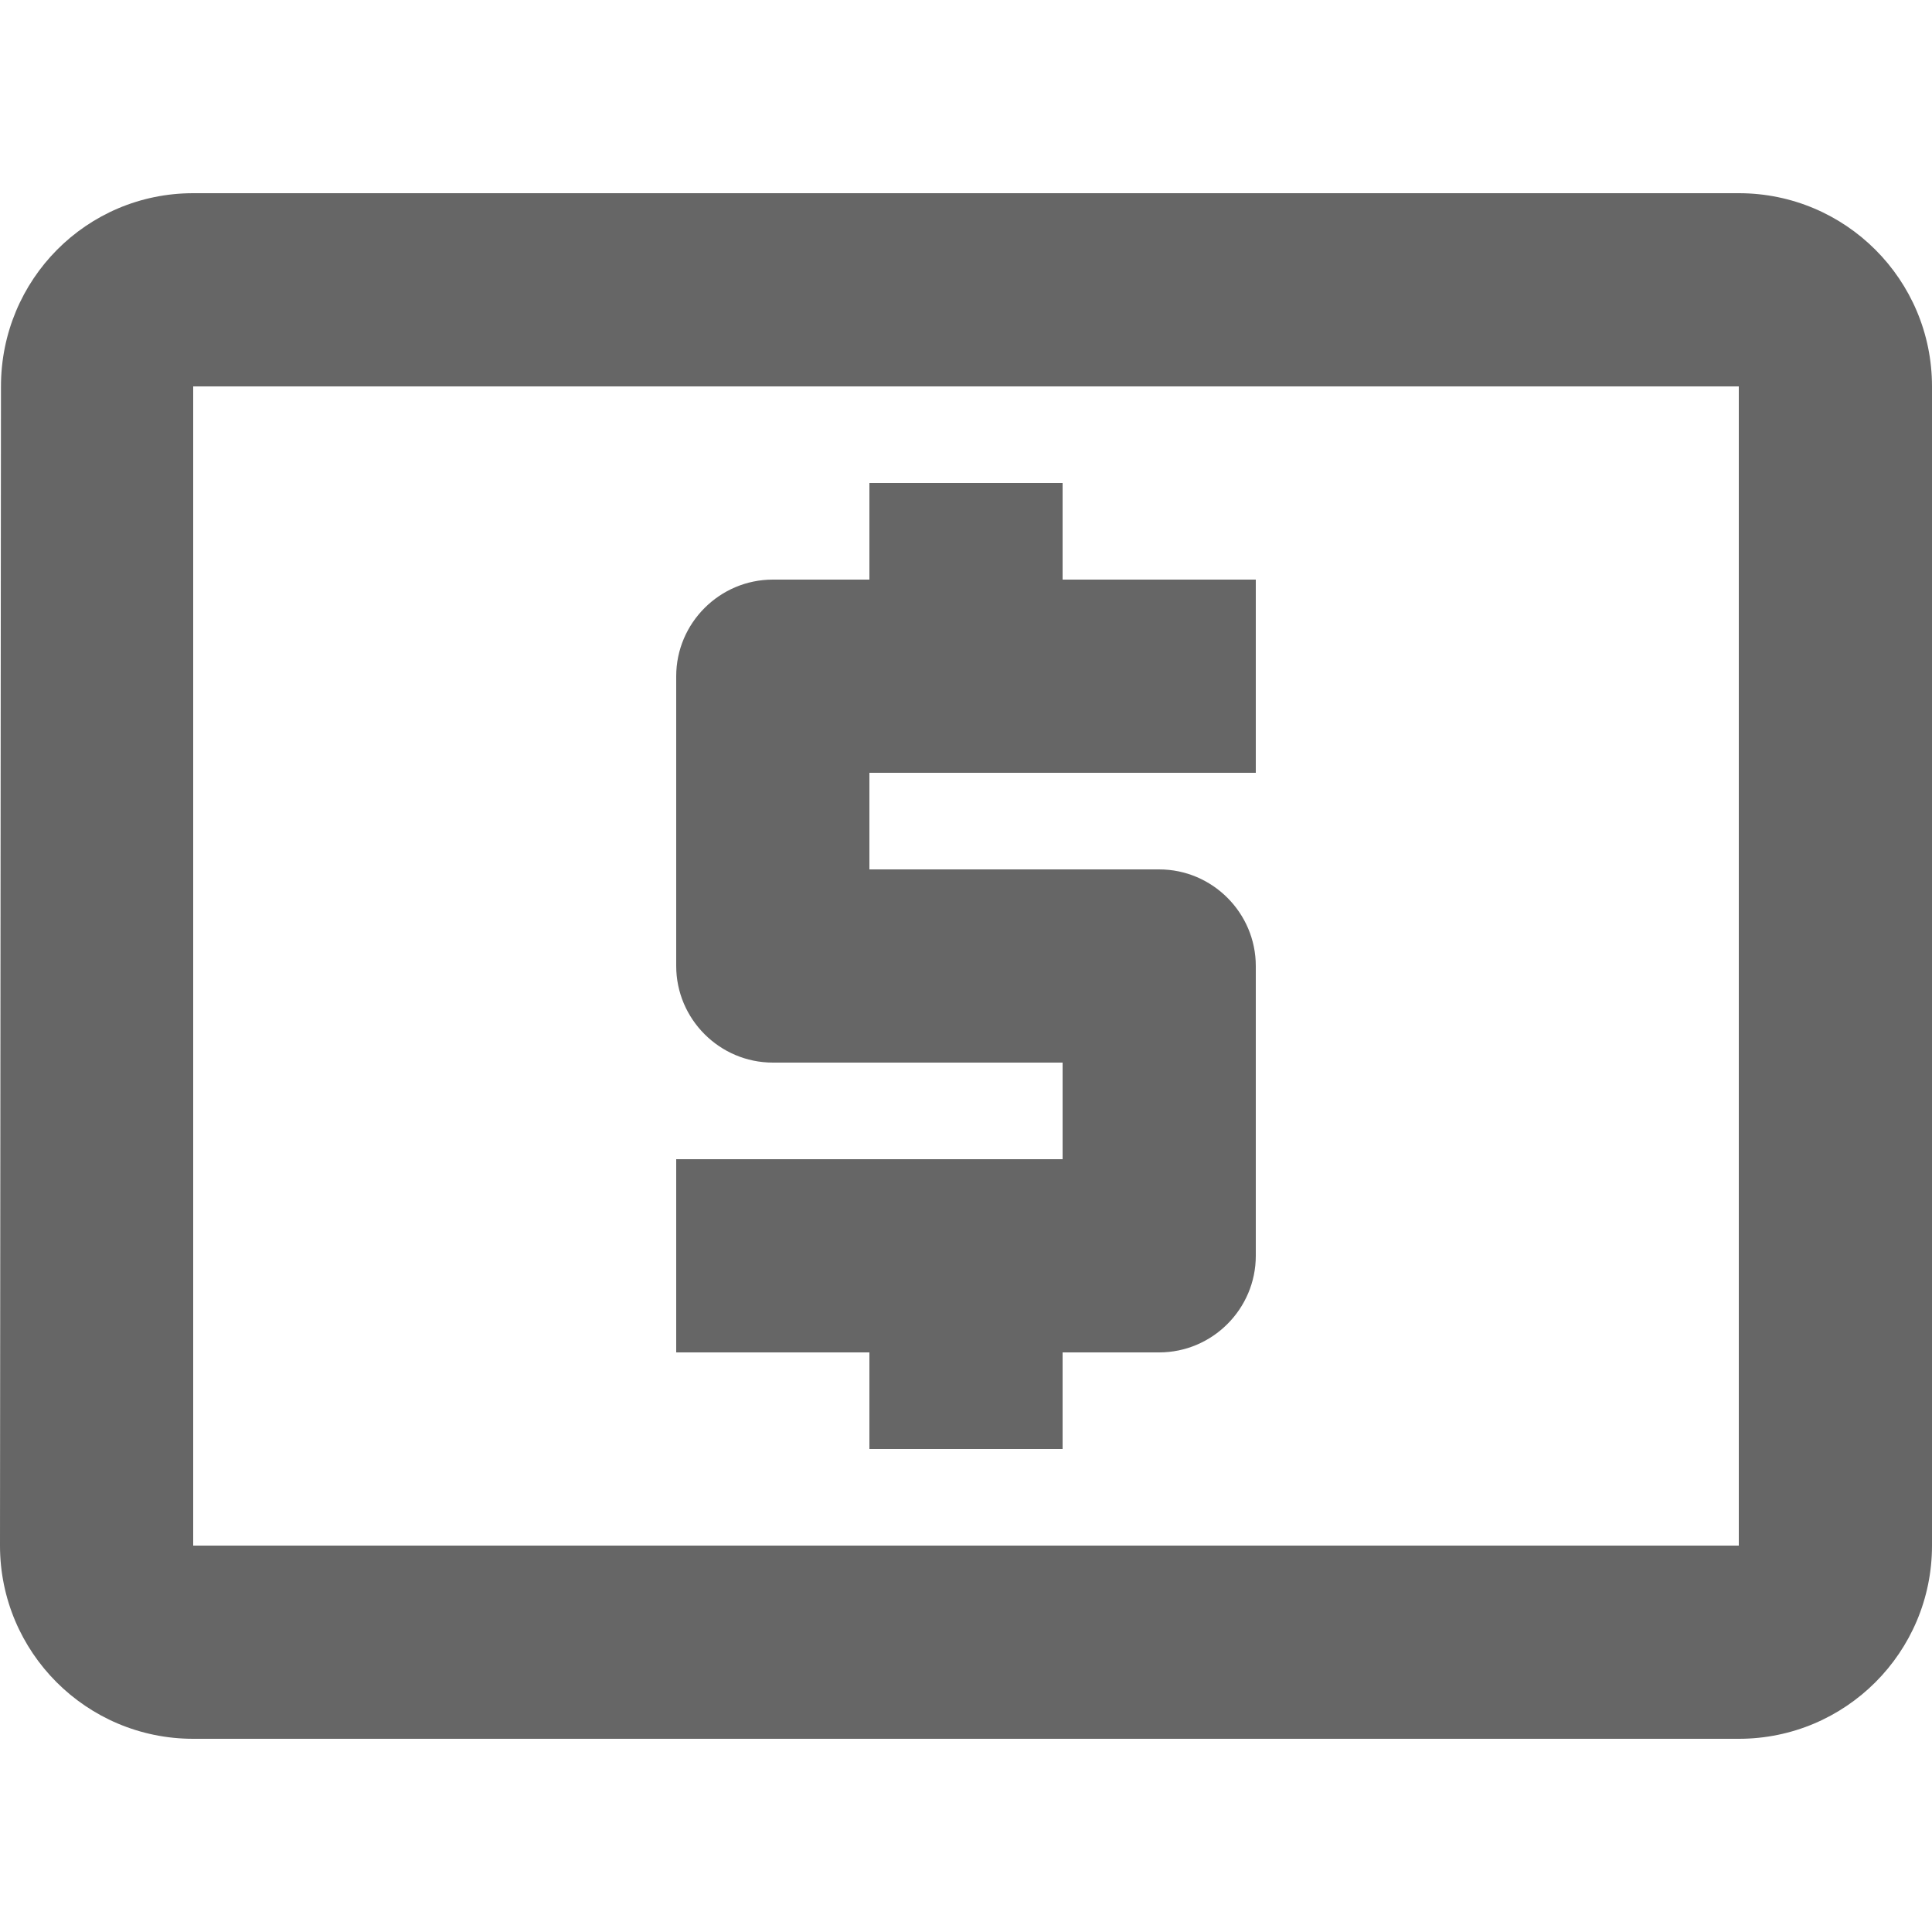 <?xml version="1.0"?>
<svg xmlns="http://www.w3.org/2000/svg" xmlns:xlink="http://www.w3.org/1999/xlink" version="1.1" id="Capa_1" x="0px" y="0px" viewBox="0 0 426.667 426.667" style="enable-background:new 0 0 426.667 426.667;" xml:space="preserve" width="512px" height="512px" class=""><g><g>
	<g>
		<g>
			<path d="M384,42.667H42.667c-23.573,0-42.453,19.093-42.453,42.667L0,341.333C0,364.907,19.093,384,42.667,384H384     c23.573,0,42.667-19.093,42.667-42.667v-256C426.667,61.76,407.573,42.667,384,42.667z M384,341.333H42.667v-256H384V341.333z" data-original="#000000" class="active-path" data-old_color="#000000" fill="#666666"/>
			<path d="M192,320h42.667v-21.333H256c11.733,0,21.333-9.6,21.333-21.333v-64c0-11.733-9.6-21.333-21.333-21.333h-64v-21.333     h85.333V128h-42.667v-21.333H192V128h-21.333c-11.733,0-21.333,9.6-21.333,21.333v64c0,11.733,9.6,21.333,21.333,21.333h64V256     h-85.333v42.667H192V320z" data-original="#000000" class="active-path" data-old_color="#000000" fill="#666666"/>
		</g>
	</g>
</g></g> </svg>
